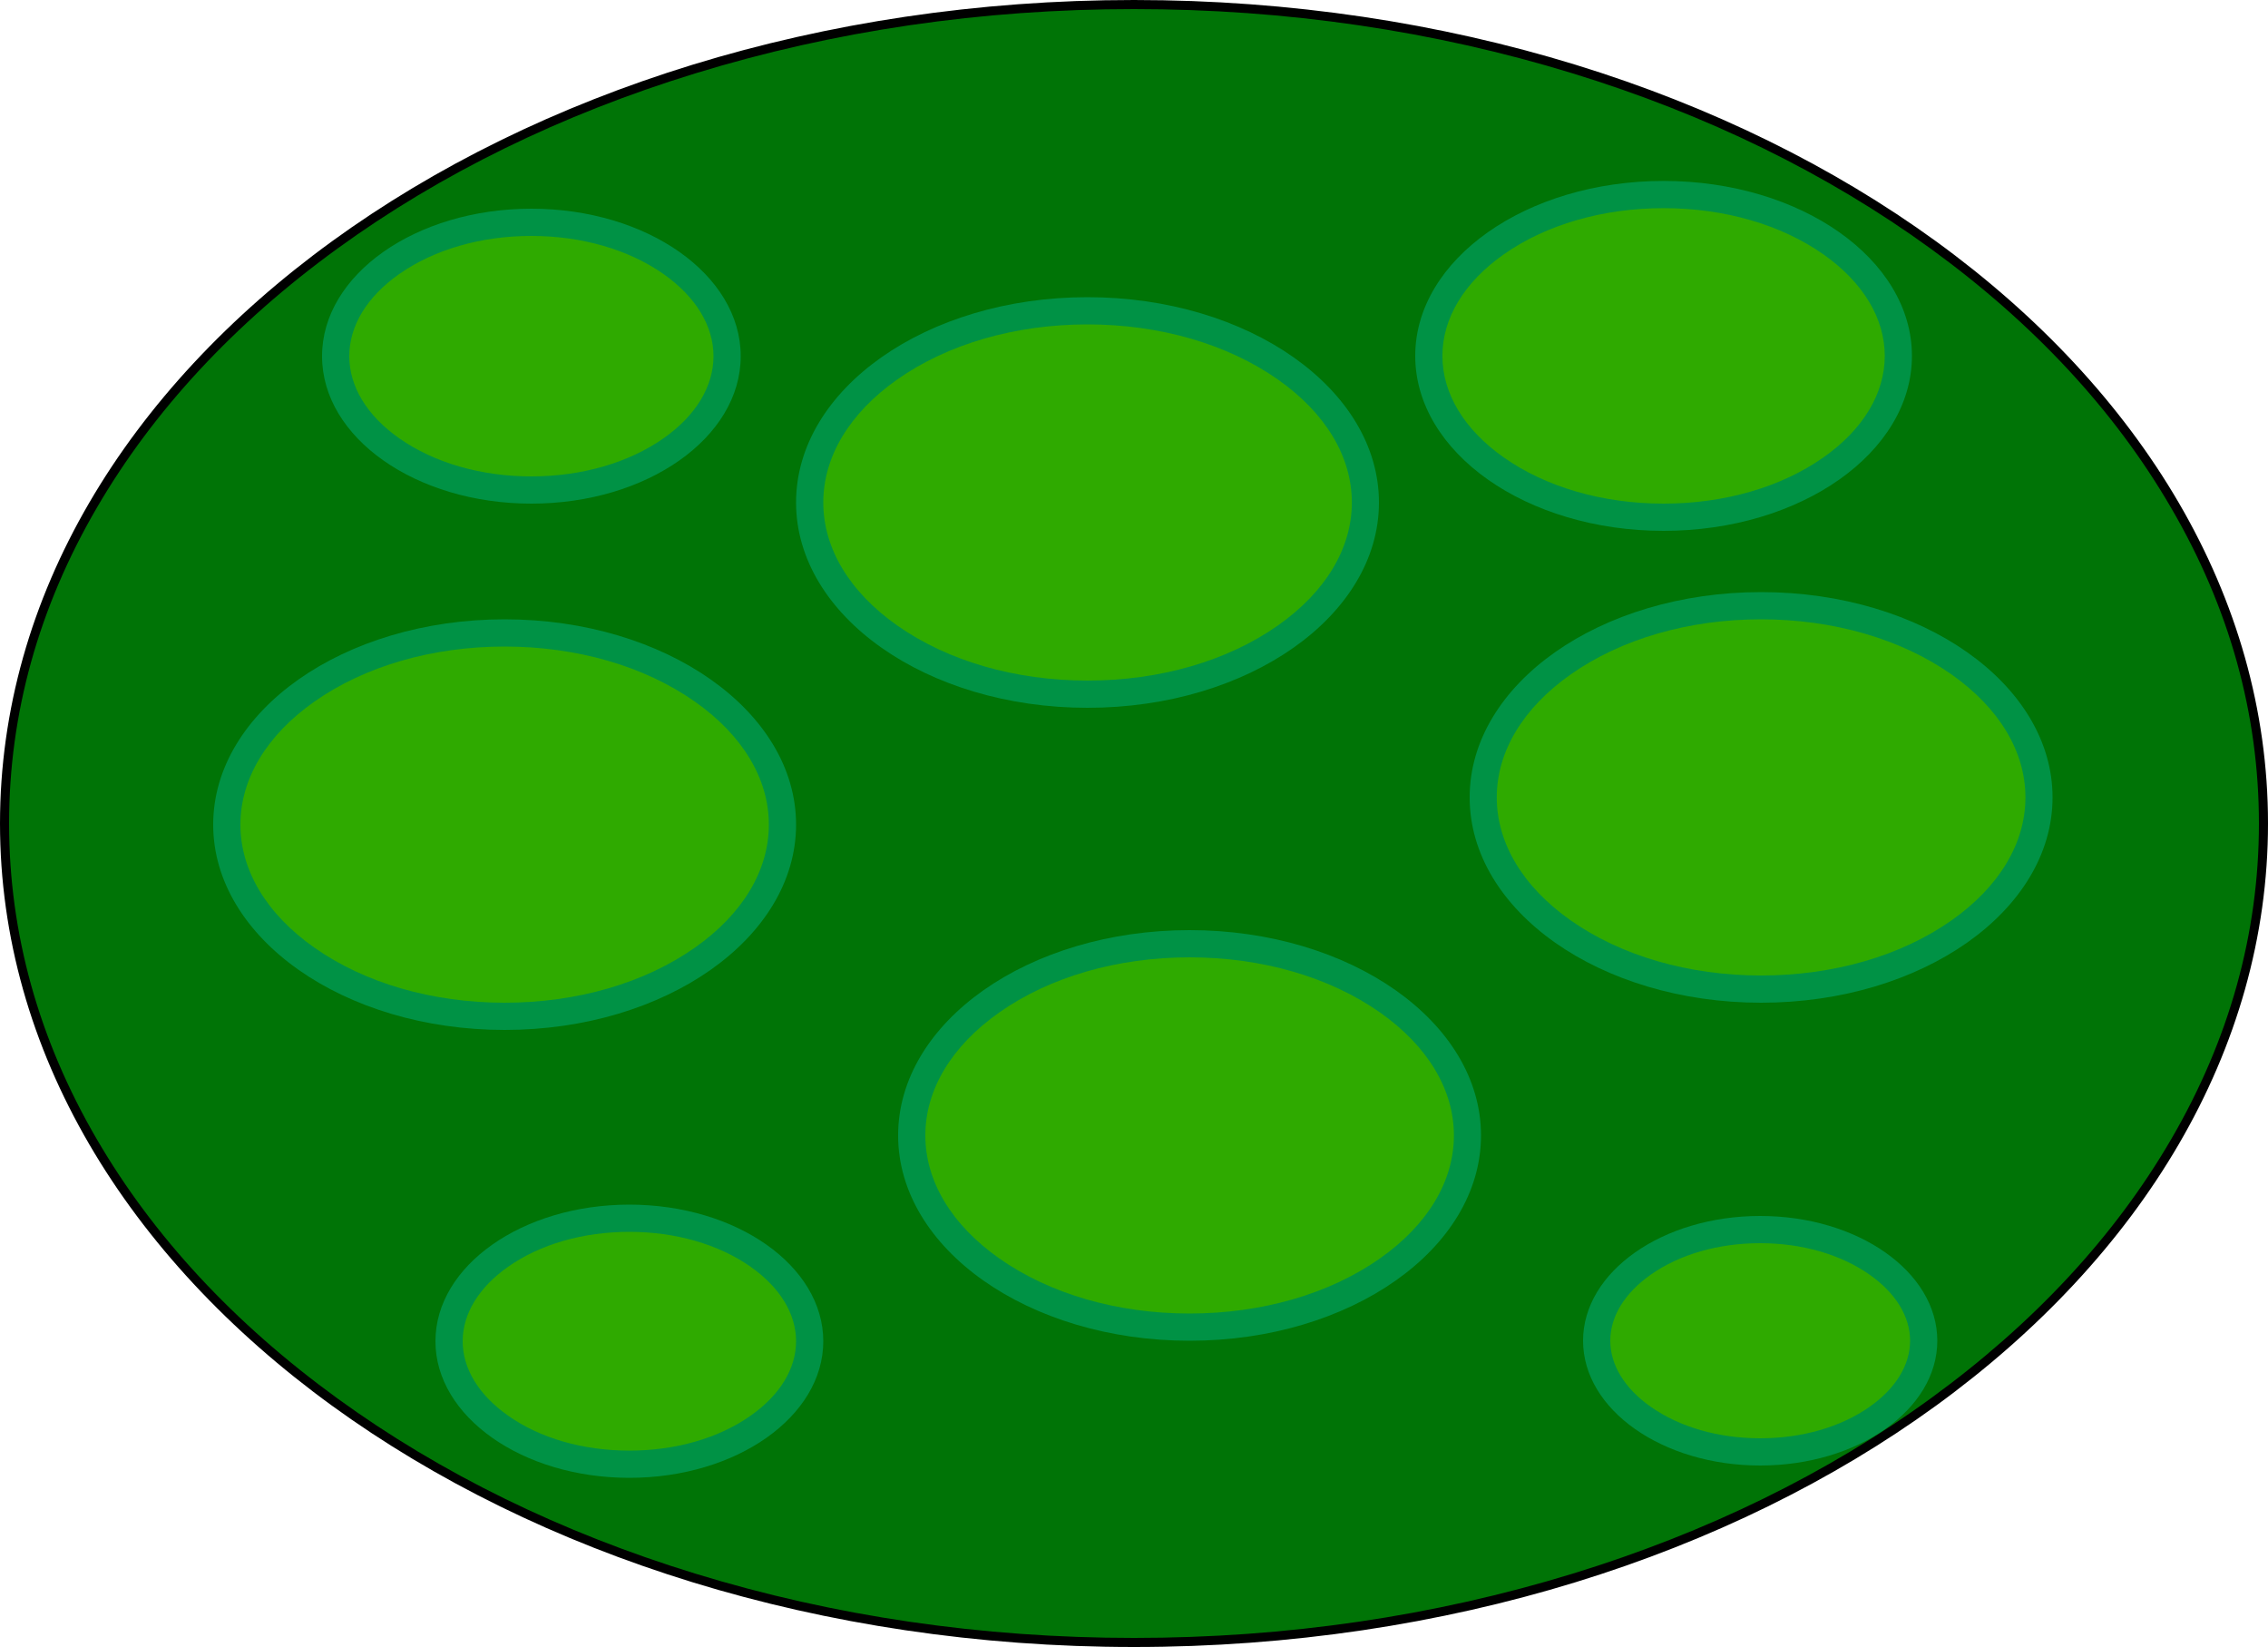 <svg id="Ebene_1" data-name="Ebene 1" xmlns="http://www.w3.org/2000/svg" viewBox="0 0 1000 726"><defs><style>.cls-1{fill:#007406;}.cls-2{fill:#2faa00;}.cls-3{fill:#009245;}</style></defs><title>SlimeKingBullet</title><path class="cls-1" d="M500,729c-67.3,0-132.58-9.57-194-28.44-59.32-18.22-112.6-44.29-158.34-77.5S66.06,551.27,41,508.29C15.13,463.85,2,416.65,2,368s13.13-95.85,39-140.29c25-43,60.91-81.6,106.6-114.77s99-59.28,158.34-77.5C367.42,16.57,432.7,7,500,7s132.58,9.57,194,28.44c59.32,18.22,112.6,44.29,158.34,77.5S933.94,184.73,959,227.71c25.89,44.44,39,91.64,39,140.29s-13.13,95.85-39,140.29c-25,43-60.91,81.6-106.6,114.77s-99,59.28-158.34,77.5C632.58,719.43,567.3,729,500,729Z" transform="translate(0 -5)"/><path d="M500,9c67.1,0,132.19,9.54,193.45,28.35C752.57,55.5,805.64,81.48,851.2,114.56s81.15,71.42,106,114.16C983,272.85,996,319.71,996,368s-13,95.15-38.75,139.28c-24.9,42.74-60.58,81.15-106,114.16s-98.63,59.06-157.75,77.21C632.19,717.46,567.1,727,500,727s-132.19-9.54-193.45-28.35c-59.12-18.15-112.19-44.13-157.75-77.21S67.65,550,42.75,507.28C17,463.15,4,416.29,4,368s13-95.15,38.75-139.28C67.65,186,103.33,147.57,148.8,114.56S247.43,55.5,306.55,37.35C367.81,18.54,432.9,9,500,9m0-4C223.86,5,0,167.52,0,368S223.86,731,500,731s500-162.52,500-363S776.14,5,500,5Z" transform="translate(0 -5)"/><ellipse class="cls-2" cx="222.5" cy="363.5" rx="122.5" ry="84.5"/><path class="cls-3" d="M222.5,290c31.87,0,61.69,8.64,83.95,24.32,21,14.78,32.55,34,32.55,54.18s-11.56,39.4-32.55,54.18C284.19,438.36,254.37,447,222.5,447s-61.69-8.64-83.95-24.32c-21-14.78-32.55-34-32.55-54.18s11.56-39.4,32.55-54.18C160.81,298.64,190.63,290,222.5,290m0-12c-71,0-128.5,40.52-128.5,90.5S151.53,459,222.5,459,351,418.48,351,368.5,293.47,278,222.5,278Z" transform="translate(0 -5)"/><ellipse class="cls-2" cx="524.5" cy="500.5" rx="122.5" ry="84.5"/><path class="cls-3" d="M524.5,427c31.87,0,61.69,8.64,84,24.32,21,14.78,32.55,34,32.55,54.18s-11.56,39.4-32.55,54.18c-22.26,15.68-52.08,24.32-84,24.32s-61.69-8.64-83.95-24.32c-21-14.78-32.55-34-32.55-54.18s11.56-39.4,32.55-54.18C462.81,435.64,492.63,427,524.5,427m0-12c-71,0-128.5,40.52-128.5,90.5S453.53,596,524.5,596,653,555.48,653,505.5,595.47,415,524.5,415Z" transform="translate(0 -5)"/><ellipse class="cls-2" cx="776.09" cy="591" rx="72.09" ry="49"/><path class="cls-3" d="M776.09,553c18.41,0,35.57,4.94,48.31,13.92,11.47,8.08,17.79,18.4,17.79,29.08s-6.32,21-17.79,29.08c-12.74,9-29.9,13.92-48.31,13.92s-35.56-4.94-48.31-13.92C716.32,617,710,606.68,710,596s6.32-21,17.78-29.08c12.75-9,29.91-13.92,48.31-13.92m0-12C733,541,698,565.62,698,596s35,55,78.09,55,78.1-24.62,78.1-55-35-55-78.1-55Z" transform="translate(0 -5)"/><ellipse class="cls-2" cx="277.5" cy="591.22" rx="79.5" ry="54.22"/><path class="cls-3" d="M277.5,548c20.39,0,39.4,5.49,53.55,15.45,12.86,9.06,19.95,20.7,19.95,32.77s-7.09,23.7-19.95,32.76c-14.15,10-33.16,15.45-53.55,15.45S238.1,639,224,629C211.09,619.92,204,608.29,204,596.22s7.09-23.71,19.95-32.77c14.15-10,33.16-15.45,53.55-15.45m0-12c-47.22,0-85.5,27-85.5,60.22s38.28,60.21,85.5,60.21,85.5-27,85.5-60.21S324.72,536,277.5,536Z" transform="translate(0 -5)"/><ellipse class="cls-2" cx="234.29" cy="157" rx="86.29" ry="59"/><path class="cls-3" d="M234.29,109c22.2,0,42.93,6,58.35,16.85,14.15,10,21.95,22.8,21.95,36.15s-7.8,26.19-21.95,36.15C277.22,209,256.49,215,234.29,215s-42.92-6-58.35-16.85C161.79,188.19,154,175.35,154,162s7.79-26.19,21.94-36.15C191.37,115,212.09,109,234.29,109m0-12c-51,0-92.29,29.1-92.29,65s41.32,65,92.29,65,92.3-29.1,92.3-65-41.33-65-92.3-65Z" transform="translate(0 -5)"/><ellipse class="cls-2" cx="479.5" cy="221.5" rx="122.5" ry="84.5"/><path class="cls-3" d="M479.5,148c31.87,0,61.69,8.64,84,24.32,21,14.78,32.55,34,32.55,54.18s-11.56,39.4-32.55,54.18c-22.26,15.68-52.08,24.32-84,24.32s-61.69-8.64-83.95-24.32c-21-14.78-32.55-34-32.55-54.18s11.56-39.4,32.55-54.18C417.81,156.64,447.63,148,479.5,148m0-12c-71,0-128.5,40.52-128.5,90.5S408.53,317,479.5,317,608,276.48,608,226.5,550.47,136,479.5,136Z" transform="translate(0 -5)"/><ellipse class="cls-2" cx="776.5" cy="351.5" rx="122.5" ry="84.5"/><path class="cls-3" d="M776.5,278c31.87,0,61.69,8.64,84,24.32,21,14.78,32.55,34,32.55,54.18s-11.56,39.4-32.55,54.18c-22.26,15.68-52.08,24.32-84,24.32s-61.69-8.64-84-24.32c-21-14.78-32.55-34-32.55-54.18s11.56-39.4,32.55-54.18c22.26-15.68,52.08-24.32,84-24.32m0-12c-71,0-128.5,40.52-128.5,90.5S705.53,447,776.5,447,905,406.48,905,356.5,847.47,266,776.5,266Z" transform="translate(0 -5)"/><ellipse class="cls-2" cx="733.5" cy="156.88" rx="103.5" ry="71.12"/><path class="cls-3" d="M733.5,96.76c26.8,0,51.84,7.25,70.52,20.4,17.4,12.26,27,28.14,27,44.72s-9.58,32.47-27,44.72C785.34,219.76,760.3,227,733.5,227s-51.84-7.24-70.52-20.4c-17.4-12.25-27-28.13-27-44.72s9.58-32.46,27-44.72c18.68-13.15,43.72-20.4,70.52-20.4m0-12C673,84.76,624,119.29,624,161.88S673,239,733.5,239,843,204.47,843,161.88,794,84.76,733.5,84.76Z" transform="translate(0 -5)"/></svg>